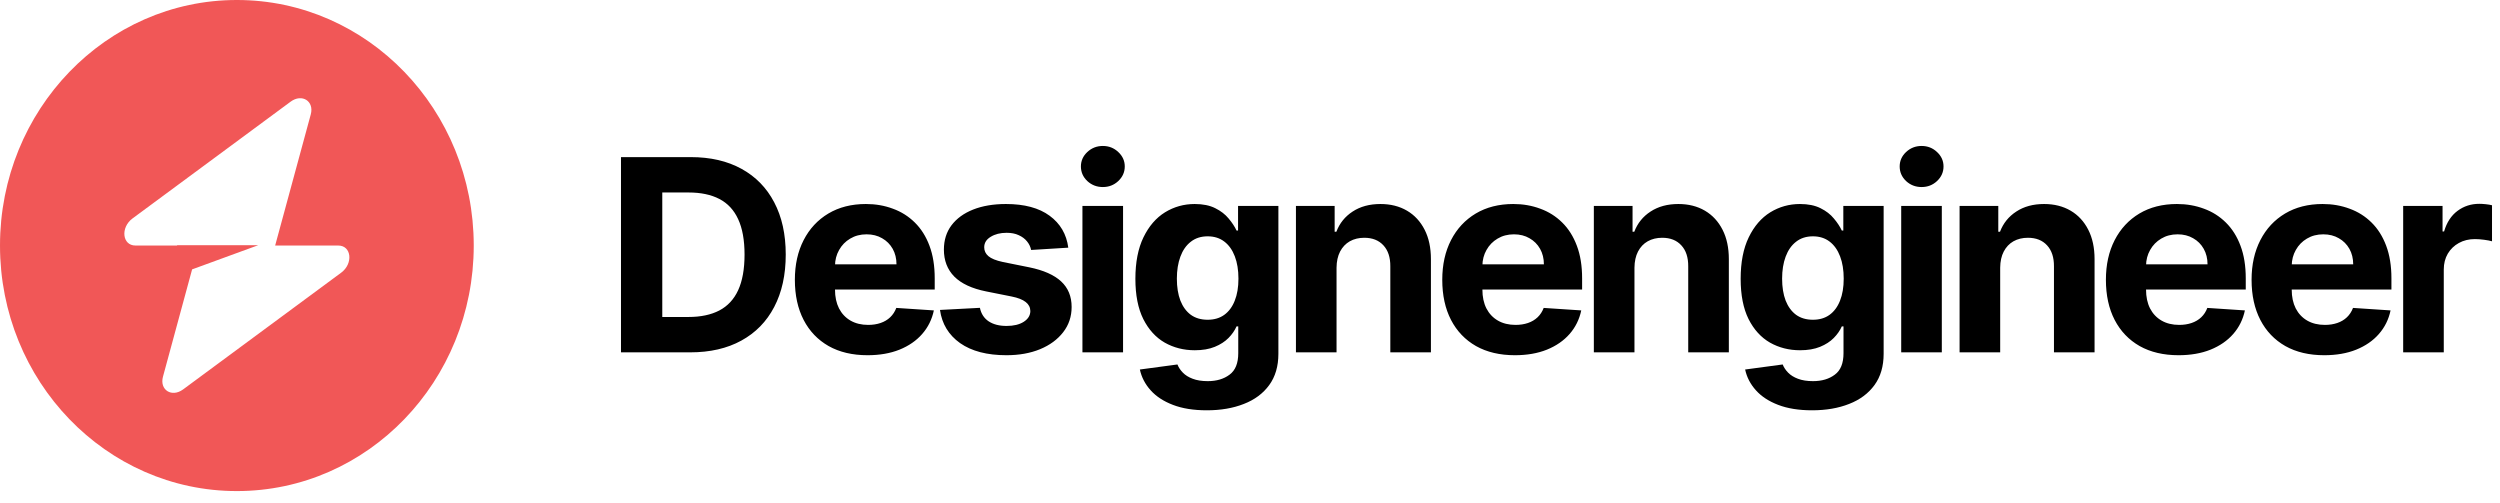 <svg width="149" height="30" viewBox="0 0 149 30" fill="none" xmlns="http://www.w3.org/2000/svg">
<path fill-rule="evenodd" clip-rule="evenodd" d="M14.118 29.268C21.915 29.268 28.235 22.716 28.235 14.634C28.235 6.552 21.915 0 14.118 0C6.321 0 0 6.552 0 14.634C0 22.716 6.321 29.268 14.118 29.268ZM18.522 6.817C18.736 6.028 17.997 5.561 17.322 6.059L7.901 13.017C7.169 13.557 7.284 14.634 8.074 14.634H10.555V14.614H15.39L11.45 16.055L9.713 22.451C9.499 23.241 10.238 23.707 10.913 23.209L20.334 16.252C21.066 15.711 20.951 14.634 20.161 14.634H16.399L18.522 6.817Z" fill="#F15757"/>
<path d="M41.136 21H37.011V9.364H41.17C42.341 9.364 43.349 9.597 44.193 10.062C45.038 10.525 45.688 11.189 46.142 12.057C46.6 12.924 46.83 13.962 46.83 15.171C46.83 16.383 46.6 17.424 46.142 18.296C45.688 19.167 45.034 19.835 44.182 20.301C43.333 20.767 42.318 21 41.136 21ZM39.472 18.892H41.034C41.761 18.892 42.373 18.763 42.869 18.506C43.369 18.244 43.744 17.841 43.994 17.296C44.248 16.746 44.375 16.038 44.375 15.171C44.375 14.311 44.248 13.608 43.994 13.062C43.744 12.517 43.371 12.116 42.875 11.858C42.379 11.6 41.767 11.472 41.04 11.472H39.472V18.892ZM51.704 21.171C50.806 21.171 50.033 20.989 49.386 20.625C48.742 20.258 48.245 19.739 47.897 19.068C47.548 18.394 47.374 17.597 47.374 16.676C47.374 15.778 47.548 14.991 47.897 14.312C48.245 13.634 48.736 13.106 49.369 12.727C50.005 12.348 50.751 12.159 51.607 12.159C52.183 12.159 52.719 12.252 53.215 12.438C53.715 12.619 54.151 12.894 54.522 13.261C54.897 13.629 55.189 14.091 55.397 14.648C55.605 15.201 55.709 15.848 55.709 16.591V17.256H48.34V15.756H53.431C53.431 15.407 53.355 15.098 53.204 14.829C53.052 14.561 52.842 14.35 52.573 14.199C52.308 14.044 51.999 13.966 51.647 13.966C51.28 13.966 50.954 14.051 50.67 14.222C50.389 14.388 50.17 14.614 50.011 14.898C49.852 15.178 49.77 15.491 49.766 15.835V17.261C49.766 17.693 49.846 18.066 50.005 18.381C50.168 18.695 50.397 18.938 50.692 19.108C50.988 19.278 51.338 19.364 51.744 19.364C52.013 19.364 52.259 19.326 52.482 19.25C52.706 19.174 52.897 19.061 53.056 18.909C53.215 18.758 53.336 18.572 53.42 18.352L55.658 18.5C55.545 19.038 55.312 19.508 54.959 19.909C54.611 20.307 54.16 20.617 53.607 20.841C53.058 21.061 52.423 21.171 51.704 21.171ZM63.67 14.761L61.455 14.898C61.417 14.708 61.335 14.538 61.21 14.386C61.085 14.231 60.92 14.108 60.716 14.017C60.515 13.922 60.275 13.875 59.994 13.875C59.619 13.875 59.303 13.954 59.045 14.114C58.788 14.269 58.659 14.477 58.659 14.739C58.659 14.947 58.742 15.123 58.909 15.267C59.076 15.411 59.362 15.527 59.767 15.614L61.346 15.932C62.195 16.106 62.828 16.386 63.244 16.773C63.661 17.159 63.869 17.667 63.869 18.296C63.869 18.867 63.701 19.369 63.364 19.801C63.03 20.233 62.572 20.57 61.989 20.812C61.409 21.051 60.74 21.171 59.983 21.171C58.828 21.171 57.907 20.93 57.221 20.449C56.54 19.964 56.14 19.305 56.023 18.472L58.403 18.347C58.475 18.699 58.65 18.968 58.926 19.153C59.203 19.335 59.557 19.426 59.989 19.426C60.413 19.426 60.754 19.345 61.011 19.182C61.273 19.015 61.405 18.801 61.409 18.54C61.405 18.32 61.312 18.14 61.131 18C60.949 17.856 60.669 17.746 60.29 17.671L58.778 17.369C57.926 17.199 57.292 16.903 56.875 16.483C56.462 16.062 56.256 15.527 56.256 14.875C56.256 14.314 56.407 13.831 56.71 13.426C57.017 13.021 57.447 12.708 58 12.489C58.557 12.269 59.208 12.159 59.955 12.159C61.057 12.159 61.924 12.392 62.557 12.858C63.193 13.324 63.564 13.958 63.67 14.761ZM64.513 21V12.273H66.934V21H64.513ZM65.729 11.148C65.37 11.148 65.061 11.028 64.803 10.79C64.549 10.547 64.422 10.258 64.422 9.92C64.422 9.587 64.549 9.301 64.803 9.062C65.061 8.82 65.37 8.699 65.729 8.699C66.089 8.699 66.396 8.82 66.65 9.062C66.907 9.301 67.036 9.587 67.036 9.92C67.036 10.258 66.907 10.547 66.65 10.79C66.396 11.028 66.089 11.148 65.729 11.148ZM71.925 24.454C71.141 24.454 70.468 24.347 69.908 24.131C69.351 23.919 68.908 23.629 68.578 23.261C68.249 22.894 68.034 22.481 67.936 22.023L70.175 21.722C70.243 21.896 70.351 22.059 70.499 22.21C70.646 22.362 70.841 22.483 71.084 22.574C71.33 22.669 71.629 22.716 71.981 22.716C72.508 22.716 72.942 22.587 73.283 22.329C73.627 22.076 73.8 21.65 73.8 21.051V19.454H73.697C73.591 19.697 73.432 19.926 73.22 20.142C73.008 20.358 72.735 20.534 72.402 20.671C72.069 20.807 71.671 20.875 71.209 20.875C70.553 20.875 69.957 20.724 69.419 20.421C68.885 20.114 68.459 19.646 68.141 19.017C67.826 18.384 67.669 17.585 67.669 16.619C67.669 15.631 67.83 14.805 68.152 14.142C68.474 13.479 68.902 12.983 69.436 12.653C69.974 12.324 70.563 12.159 71.203 12.159C71.692 12.159 72.101 12.242 72.43 12.409C72.76 12.572 73.025 12.777 73.226 13.023C73.43 13.265 73.588 13.504 73.697 13.739H73.788V12.273H76.192V21.085C76.192 21.828 76.01 22.449 75.646 22.949C75.283 23.449 74.779 23.824 74.135 24.074C73.495 24.328 72.758 24.454 71.925 24.454ZM71.976 19.057C72.366 19.057 72.695 18.96 72.964 18.767C73.237 18.57 73.445 18.29 73.589 17.926C73.737 17.559 73.811 17.119 73.811 16.608C73.811 16.097 73.739 15.653 73.595 15.278C73.451 14.9 73.243 14.606 72.97 14.398C72.697 14.189 72.366 14.085 71.976 14.085C71.578 14.085 71.243 14.193 70.97 14.409C70.697 14.621 70.491 14.917 70.351 15.296C70.211 15.674 70.141 16.112 70.141 16.608C70.141 17.112 70.211 17.547 70.351 17.915C70.495 18.278 70.701 18.561 70.97 18.761C71.243 18.958 71.578 19.057 71.976 19.057ZM79.658 15.954V21H77.238V12.273H79.545V13.812H79.647C79.84 13.305 80.164 12.903 80.618 12.608C81.073 12.309 81.624 12.159 82.272 12.159C82.878 12.159 83.406 12.292 83.857 12.557C84.308 12.822 84.658 13.201 84.908 13.693C85.158 14.182 85.283 14.765 85.283 15.443V21H82.863V15.875C82.867 15.341 82.73 14.924 82.454 14.625C82.177 14.322 81.796 14.171 81.312 14.171C80.986 14.171 80.698 14.241 80.448 14.381C80.202 14.521 80.009 14.725 79.868 14.994C79.732 15.259 79.662 15.579 79.658 15.954ZM90.288 21.171C89.391 21.171 88.618 20.989 87.97 20.625C87.326 20.258 86.83 19.739 86.481 19.068C86.133 18.394 85.959 17.597 85.959 16.676C85.959 15.778 86.133 14.991 86.481 14.312C86.83 13.634 87.32 13.106 87.953 12.727C88.589 12.348 89.335 12.159 90.192 12.159C90.767 12.159 91.303 12.252 91.799 12.438C92.299 12.619 92.735 12.894 93.106 13.261C93.481 13.629 93.773 14.091 93.981 14.648C94.19 15.201 94.294 15.848 94.294 16.591V17.256H86.924V15.756H92.016C92.016 15.407 91.94 15.098 91.788 14.829C91.637 14.561 91.426 14.35 91.157 14.199C90.892 14.044 90.584 13.966 90.231 13.966C89.864 13.966 89.538 14.051 89.254 14.222C88.974 14.388 88.754 14.614 88.595 14.898C88.436 15.178 88.355 15.491 88.351 15.835V17.261C88.351 17.693 88.43 18.066 88.589 18.381C88.752 18.695 88.981 18.938 89.277 19.108C89.572 19.278 89.923 19.364 90.328 19.364C90.597 19.364 90.843 19.326 91.067 19.25C91.29 19.174 91.481 19.061 91.641 18.909C91.799 18.758 91.921 18.572 92.004 18.352L94.243 18.5C94.129 19.038 93.896 19.508 93.544 19.909C93.195 20.307 92.745 20.617 92.192 20.841C91.642 21.061 91.008 21.171 90.288 21.171ZM97.414 15.954V21H94.993V12.273H97.3V13.812H97.403C97.596 13.305 97.919 12.903 98.374 12.608C98.829 12.309 99.38 12.159 100.028 12.159C100.634 12.159 101.162 12.292 101.613 12.557C102.063 12.822 102.414 13.201 102.664 13.693C102.914 14.182 103.039 14.765 103.039 15.443V21H100.618V15.875C100.622 15.341 100.486 14.924 100.209 14.625C99.933 14.322 99.552 14.171 99.067 14.171C98.742 14.171 98.454 14.241 98.204 14.381C97.957 14.521 97.764 14.725 97.624 14.994C97.488 15.259 97.418 15.579 97.414 15.954ZM107.998 24.454C107.214 24.454 106.542 24.347 105.981 24.131C105.424 23.919 104.981 23.629 104.652 23.261C104.322 22.894 104.108 22.481 104.01 22.023L106.248 21.722C106.317 21.896 106.424 22.059 106.572 22.21C106.72 22.362 106.915 22.483 107.157 22.574C107.404 22.669 107.703 22.716 108.055 22.716C108.582 22.716 109.015 22.587 109.356 22.329C109.701 22.076 109.873 21.65 109.873 21.051V19.454H109.771C109.665 19.697 109.506 19.926 109.294 20.142C109.082 20.358 108.809 20.534 108.476 20.671C108.142 20.807 107.745 20.875 107.282 20.875C106.627 20.875 106.031 20.724 105.493 20.421C104.959 20.114 104.532 19.646 104.214 19.017C103.9 18.384 103.743 17.585 103.743 16.619C103.743 15.631 103.904 14.805 104.226 14.142C104.548 13.479 104.976 12.983 105.51 12.653C106.048 12.324 106.637 12.159 107.277 12.159C107.765 12.159 108.174 12.242 108.504 12.409C108.834 12.572 109.099 12.777 109.299 13.023C109.504 13.265 109.661 13.504 109.771 13.739H109.862V12.273H112.265V21.085C112.265 21.828 112.084 22.449 111.72 22.949C111.356 23.449 110.853 23.824 110.209 24.074C109.568 24.328 108.832 24.454 107.998 24.454ZM108.049 19.057C108.44 19.057 108.769 18.96 109.038 18.767C109.311 18.57 109.519 18.29 109.663 17.926C109.811 17.559 109.885 17.119 109.885 16.608C109.885 16.097 109.813 15.653 109.669 15.278C109.525 14.9 109.317 14.606 109.044 14.398C108.771 14.189 108.44 14.085 108.049 14.085C107.652 14.085 107.317 14.193 107.044 14.409C106.771 14.621 106.565 14.917 106.424 15.296C106.284 15.674 106.214 16.112 106.214 16.608C106.214 17.112 106.284 17.547 106.424 17.915C106.568 18.278 106.775 18.561 107.044 18.761C107.317 18.958 107.652 19.057 108.049 19.057ZM113.312 21V12.273H115.732V21H113.312ZM114.527 11.148C114.168 11.148 113.859 11.028 113.601 10.79C113.348 10.547 113.221 10.258 113.221 9.92C113.221 9.587 113.348 9.301 113.601 9.062C113.859 8.82 114.168 8.699 114.527 8.699C114.887 8.699 115.194 8.82 115.448 9.062C115.705 9.301 115.834 9.587 115.834 9.92C115.834 10.258 115.705 10.547 115.448 10.79C115.194 11.028 114.887 11.148 114.527 11.148ZM119.211 15.954V21H116.791V12.273H119.098V13.812H119.2C119.393 13.305 119.717 12.903 120.172 12.608C120.626 12.309 121.177 12.159 121.825 12.159C122.431 12.159 122.959 12.292 123.41 12.557C123.861 12.822 124.211 13.201 124.461 13.693C124.711 14.182 124.836 14.765 124.836 15.443V21H122.416V15.875C122.42 15.341 122.283 14.924 122.007 14.625C121.73 14.322 121.35 14.171 120.865 14.171C120.539 14.171 120.251 14.241 120.001 14.381C119.755 14.521 119.562 14.725 119.422 14.994C119.285 15.259 119.215 15.579 119.211 15.954ZM129.841 21.171C128.944 21.171 128.171 20.989 127.523 20.625C126.879 20.258 126.383 19.739 126.034 19.068C125.686 18.394 125.512 17.597 125.512 16.676C125.512 15.778 125.686 14.991 126.034 14.312C126.383 13.634 126.874 13.106 127.506 12.727C128.142 12.348 128.889 12.159 129.745 12.159C130.32 12.159 130.856 12.252 131.353 12.438C131.853 12.619 132.288 12.894 132.659 13.261C133.034 13.629 133.326 14.091 133.534 14.648C133.743 15.201 133.847 15.848 133.847 16.591V17.256H126.478V15.756H131.569C131.569 15.407 131.493 15.098 131.341 14.829C131.19 14.561 130.98 14.35 130.711 14.199C130.445 14.044 130.137 13.966 129.784 13.966C129.417 13.966 129.091 14.051 128.807 14.222C128.527 14.388 128.307 14.614 128.148 14.898C127.989 15.178 127.908 15.491 127.904 15.835V17.261C127.904 17.693 127.983 18.066 128.142 18.381C128.305 18.695 128.534 18.938 128.83 19.108C129.125 19.278 129.476 19.364 129.881 19.364C130.15 19.364 130.396 19.326 130.62 19.25C130.843 19.174 131.034 19.061 131.194 18.909C131.353 18.758 131.474 18.572 131.557 18.352L133.796 18.5C133.682 19.038 133.449 19.508 133.097 19.909C132.749 20.307 132.298 20.617 131.745 20.841C131.195 21.061 130.561 21.171 129.841 21.171ZM138.524 21.171C137.626 21.171 136.853 20.989 136.206 20.625C135.562 20.258 135.065 19.739 134.717 19.068C134.369 18.394 134.194 17.597 134.194 16.676C134.194 15.778 134.369 14.991 134.717 14.312C135.065 13.634 135.556 13.106 136.189 12.727C136.825 12.348 137.571 12.159 138.427 12.159C139.003 12.159 139.539 12.252 140.035 12.438C140.535 12.619 140.971 12.894 141.342 13.261C141.717 13.629 142.009 14.091 142.217 14.648C142.425 15.201 142.529 15.848 142.529 16.591V17.256H135.16V15.756H140.251C140.251 15.407 140.175 15.098 140.024 14.829C139.872 14.561 139.662 14.35 139.393 14.199C139.128 14.044 138.819 13.966 138.467 13.966C138.1 13.966 137.774 14.051 137.49 14.222C137.209 14.388 136.99 14.614 136.831 14.898C136.672 15.178 136.59 15.491 136.586 15.835V17.261C136.586 17.693 136.666 18.066 136.825 18.381C136.988 18.695 137.217 18.938 137.512 19.108C137.808 19.278 138.158 19.364 138.564 19.364C138.833 19.364 139.079 19.326 139.302 19.25C139.526 19.174 139.717 19.061 139.876 18.909C140.035 18.758 140.156 18.572 140.24 18.352L142.478 18.5C142.365 19.038 142.132 19.508 141.779 19.909C141.431 20.307 140.98 20.617 140.427 20.841C139.878 21.061 139.244 21.171 138.524 21.171ZM143.229 21V12.273H145.576V13.796H145.667C145.826 13.254 146.093 12.845 146.468 12.568C146.843 12.288 147.274 12.148 147.763 12.148C147.884 12.148 148.015 12.155 148.155 12.171C148.295 12.186 148.418 12.206 148.524 12.233V14.381C148.411 14.347 148.254 14.316 148.053 14.29C147.852 14.263 147.668 14.25 147.502 14.25C147.146 14.25 146.828 14.328 146.547 14.483C146.271 14.634 146.051 14.847 145.888 15.119C145.729 15.392 145.649 15.706 145.649 16.062V21H143.229Z" fill="black"/>
</svg>
